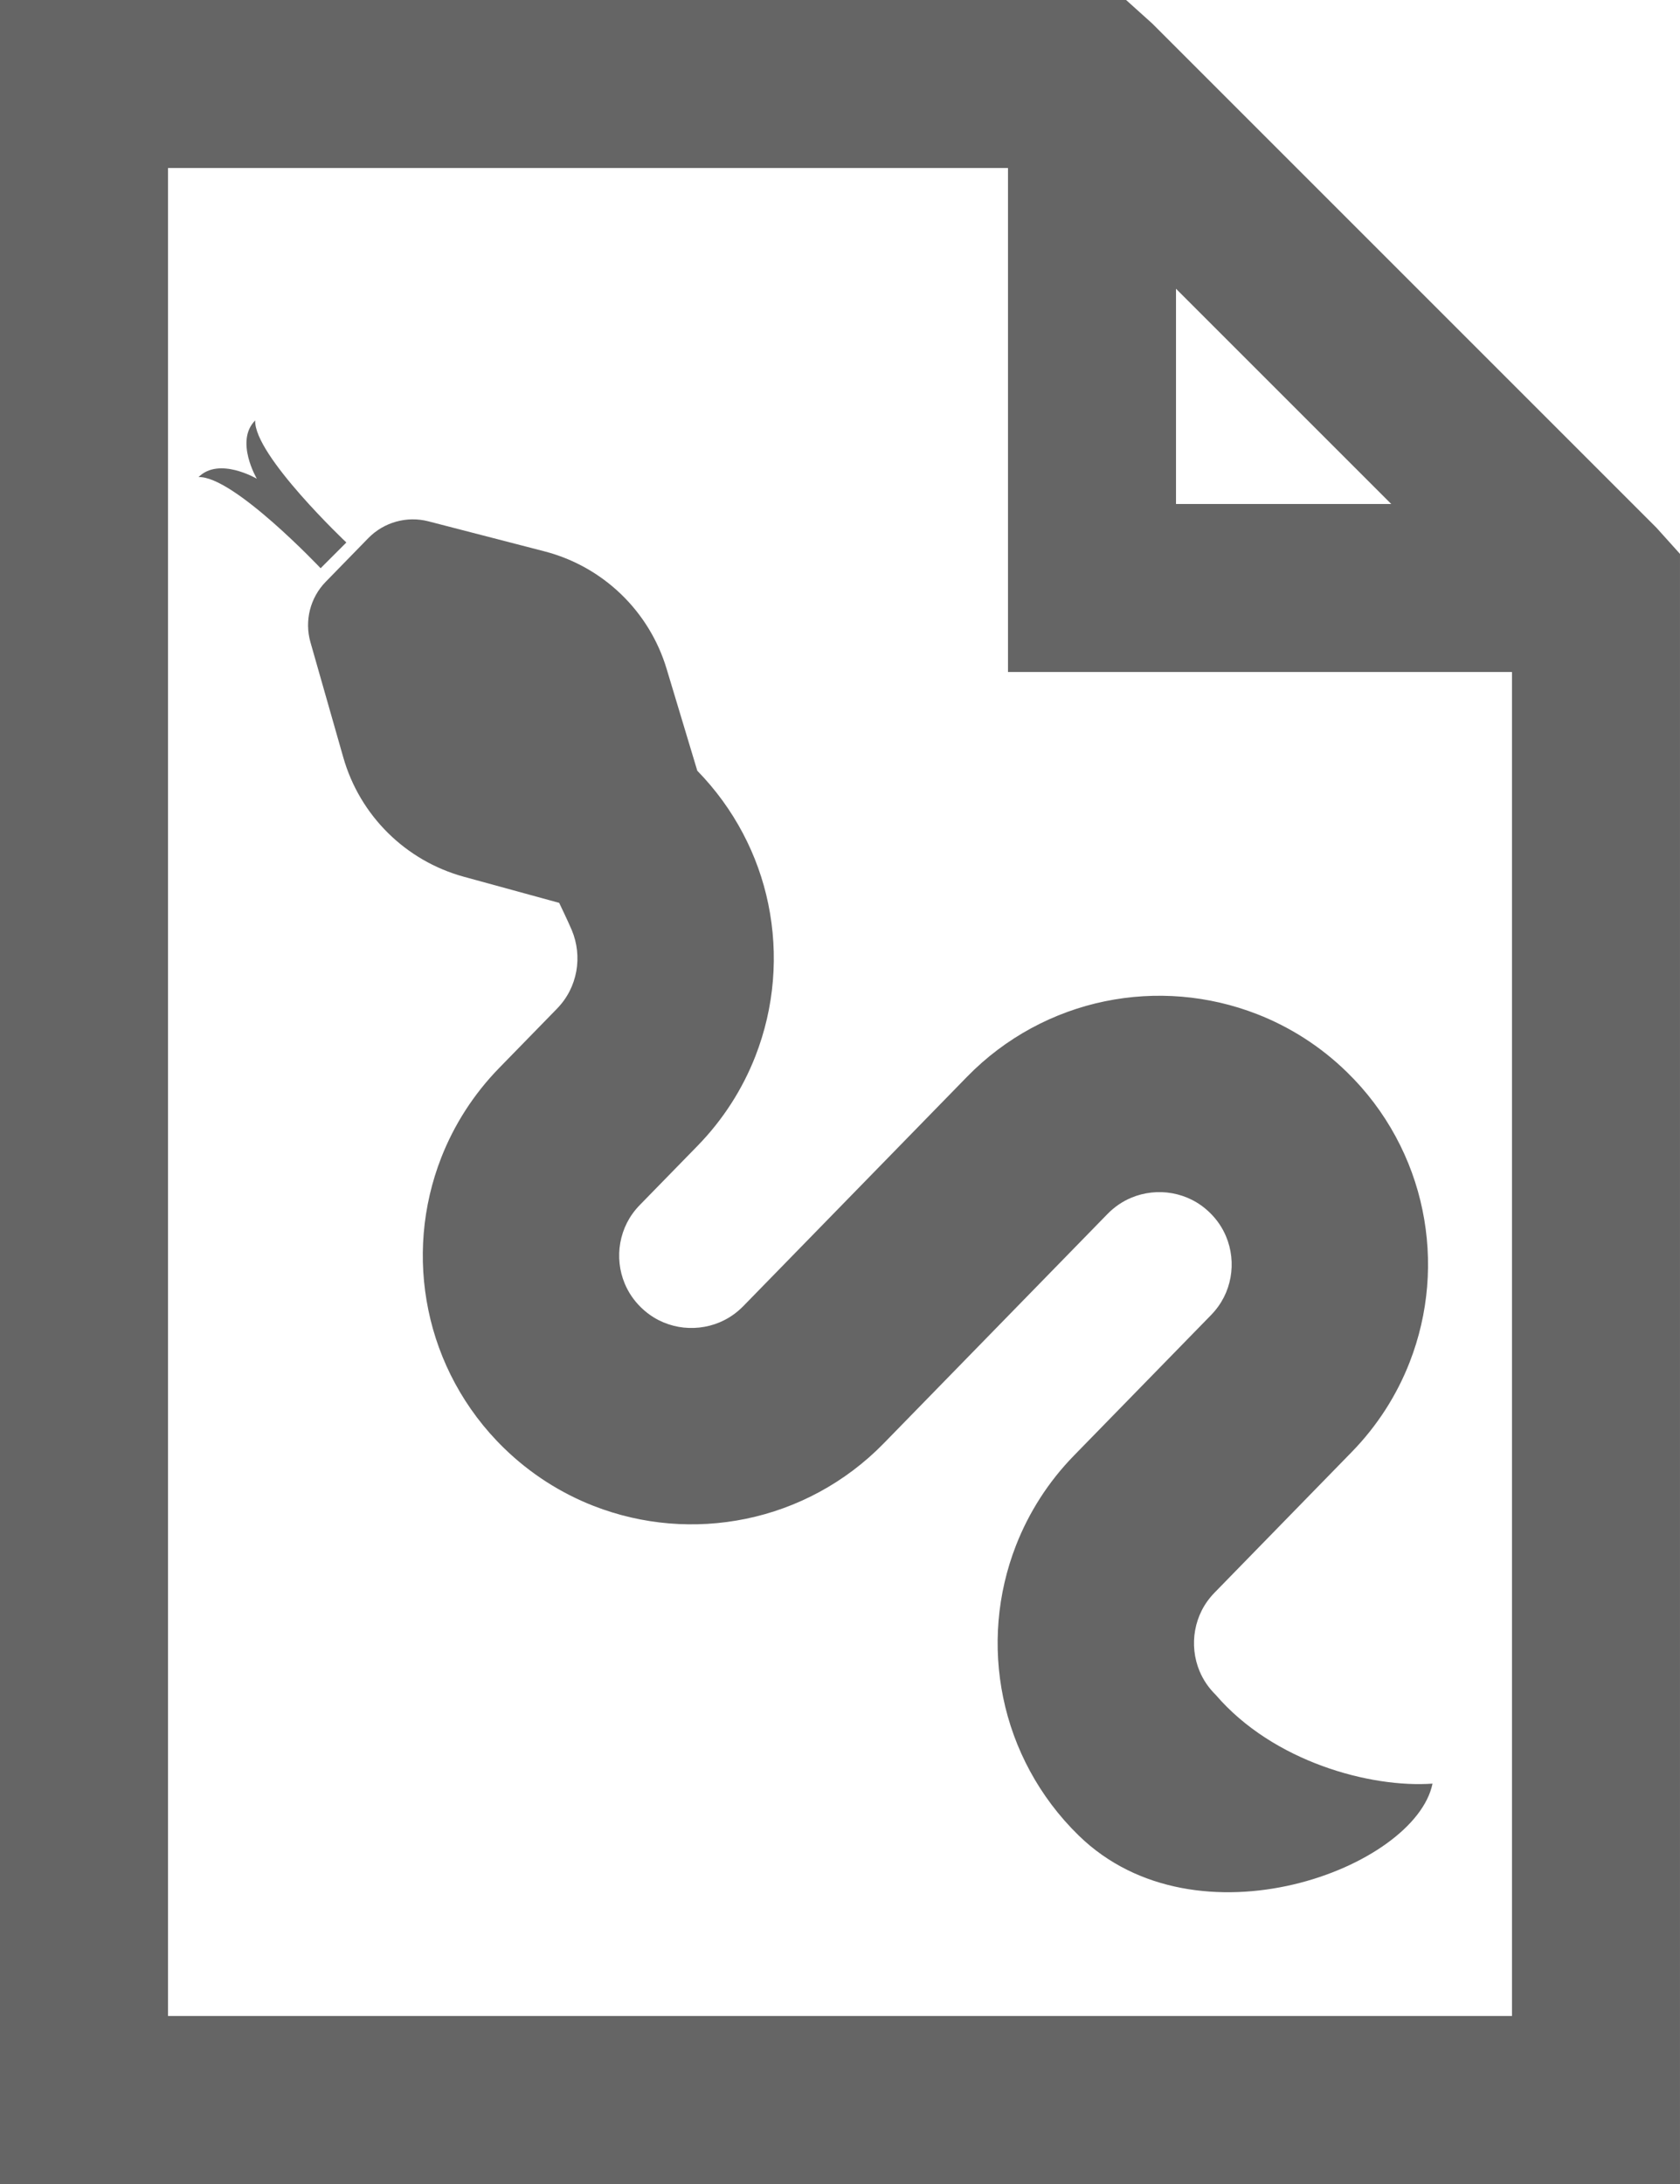 <svg
   width="140.847mm"
   height="183.101mm"
   viewBox="0 0 140.847 183.101"
   version="1.1"
   id="svg5"
   xmlns="http://www.w3.org/2000/svg"
   xmlns:svg="http://www.w3.org/2000/svg">
  <defs
     id="defs2">
    <style
       id="style1883">.cls-1{fill:#101010;}</style>
  </defs>
  <g
     id="layer1"
     transform="translate(-25.38,-17.781)">
    <g
       style="fill:#656565"
       id="g29"
       transform="matrix(0.203,0,0,0.203,43.767,73.643)">
      <g
         id="SVGRepo_bgCarrier"
         stroke-width="0" />
      <g
         id="SVGRepo_tracerCarrier"
         stroke-linecap="round"
         stroke-linejoin="round" />
    </g>
    <path
       d="M 25.38,17.781 V 200.882 H 166.226 V 64.217 l -1.981,-2.201 -42.254,-42.254 -2.201,-1.981 z m 14.085,14.085 H 109.888 v 42.254 h 42.254 V 186.797 H 39.465 Z m 84.508,10.123 18.046,18.046 h -18.046 z"
       id="path2876"
       style="fill:#656565;fill-opacity:1;stroke:none;stroke-width:2.525;stroke-miterlimit:4;stroke-dasharray:none;stroke-opacity:1" />
    <g
       style="fill:#656565"
       id="g3114"
       transform="matrix(0.241,0,0,0.241,32.056,53.029)">
      <g
         id="SVGRepo_bgCarrier-9"
         stroke-width="0" />
      <g
         id="SVGRepo_tracerCarrier-1"
         stroke-linecap="round"
         stroke-linejoin="round" />
      <g
         id="SVGRepo_iconCarrier-2">
                <style
   type="text/css"
   id="style3093"> .st0{fill:#656565;} </style>

            <g
   id="g3099">
            <path
   class="st0"
   d="m 395.25,443.374 c -2.552,-2.5 -4.37,-5.249 -5.636,-8.24 -1.886,-4.469 -2.424,-9.521 -1.552,-14.315 0.886,-4.795 3.029,-9.21 6.748,-13.035 l 47.694,-48.899 c 8.953,-9.164 15.724,-19.852 20.148,-31.19 6.65,-17.011 8.12,-35.424 4.484,-53.041 -3.613,-17.595 -12.482,-34.523 -26.267,-47.944 -9.164,-8.953 -19.86,-15.724 -31.19,-20.147 -17.011,-6.65 -35.424,-8.12 -53.034,-4.491 -17.602,3.62 -34.53,12.489 -47.959,26.274 l -77.816,79.77 c -2.499,2.552 -5.256,4.378 -8.248,5.636 -4.46,1.886 -9.52,2.424 -14.307,1.56 -4.802,-0.894 -9.21,-3.037 -13.034,-6.755 -2.552,-2.492 -4.37,-5.242 -5.635,-8.241 -1.886,-4.469 -2.424,-9.513 -1.553,-14.3 0.886,-4.802 3.029,-9.218 6.74,-13.042 l 20.087,-20.586 c 8.952,-9.165 15.723,-19.86 20.146,-31.19 6.651,-17.012 8.12,-35.424 4.484,-53.034 -3.469,-16.906 -11.831,-33.137 -24.677,-46.293 L 204.194,86.409 C 198.15,66.292 182.024,50.795 161.688,45.539 l -40.34,-10.437 c -7.513,-1.939 -15.496,0.288 -20.919,5.832 L 85.613,56.125 c -5.423,5.552 -7.446,13.588 -5.316,21.048 l 11.429,40.074 c 5.764,20.208 21.654,35.932 41.923,41.491 l 33.174,9.089 c 0,0 3.136,6.514 4.393,9.506 1.886,4.477 2.424,9.52 1.56,14.307 -0.894,4.803 -3.037,9.218 -6.756,13.043 l -20.08,20.587 c -8.945,9.172 -15.716,19.859 -20.146,31.19 -6.643,17.011 -8.112,35.424 -4.477,53.041 3.606,17.595 12.482,34.531 26.26,47.952 9.164,8.953 19.859,15.724 31.19,20.148 17.012,6.65 35.424,8.112 53.042,4.484 17.602,-3.62 34.523,-12.482 47.951,-26.267 l 77.824,-79.778 c 2.5,-2.545 5.249,-4.37 8.24,-5.628 4.469,-1.886 9.521,-2.432 14.3,-1.56 4.802,0.894 9.225,3.037 13.042,6.748 2.56,2.5 4.378,5.249 5.635,8.24 1.893,4.469 2.431,9.521 1.56,14.308 -0.886,4.802 -3.037,9.21 -6.748,13.042 l -47.702,48.891 c -8.953,9.164 -15.716,19.867 -20.147,31.198 -6.643,17.004 -8.112,35.416 -4.476,53.034 3.606,17.602 12.482,34.522 26.26,47.952 41.18,40.165 117.088,11.262 123.087,-18.05 -21.594,1.538 -55.397,-7.574 -75.385,-30.841 z"
   id="path3095" />
 <path
   class="st0"
   d="m 92.786,42.461 c 0,0 -32.19,-30.403 -31.713,-42.461 -7.165,7.166 0.576,20.284 0.576,20.284 0,0 -13.118,-7.741 -20.284,-0.576 12.066,-0.478 42.468,31.706 42.468,31.706 z"
   id="path3097" />
 
        </g>

    </g>
    </g>
  </g>
</svg>
